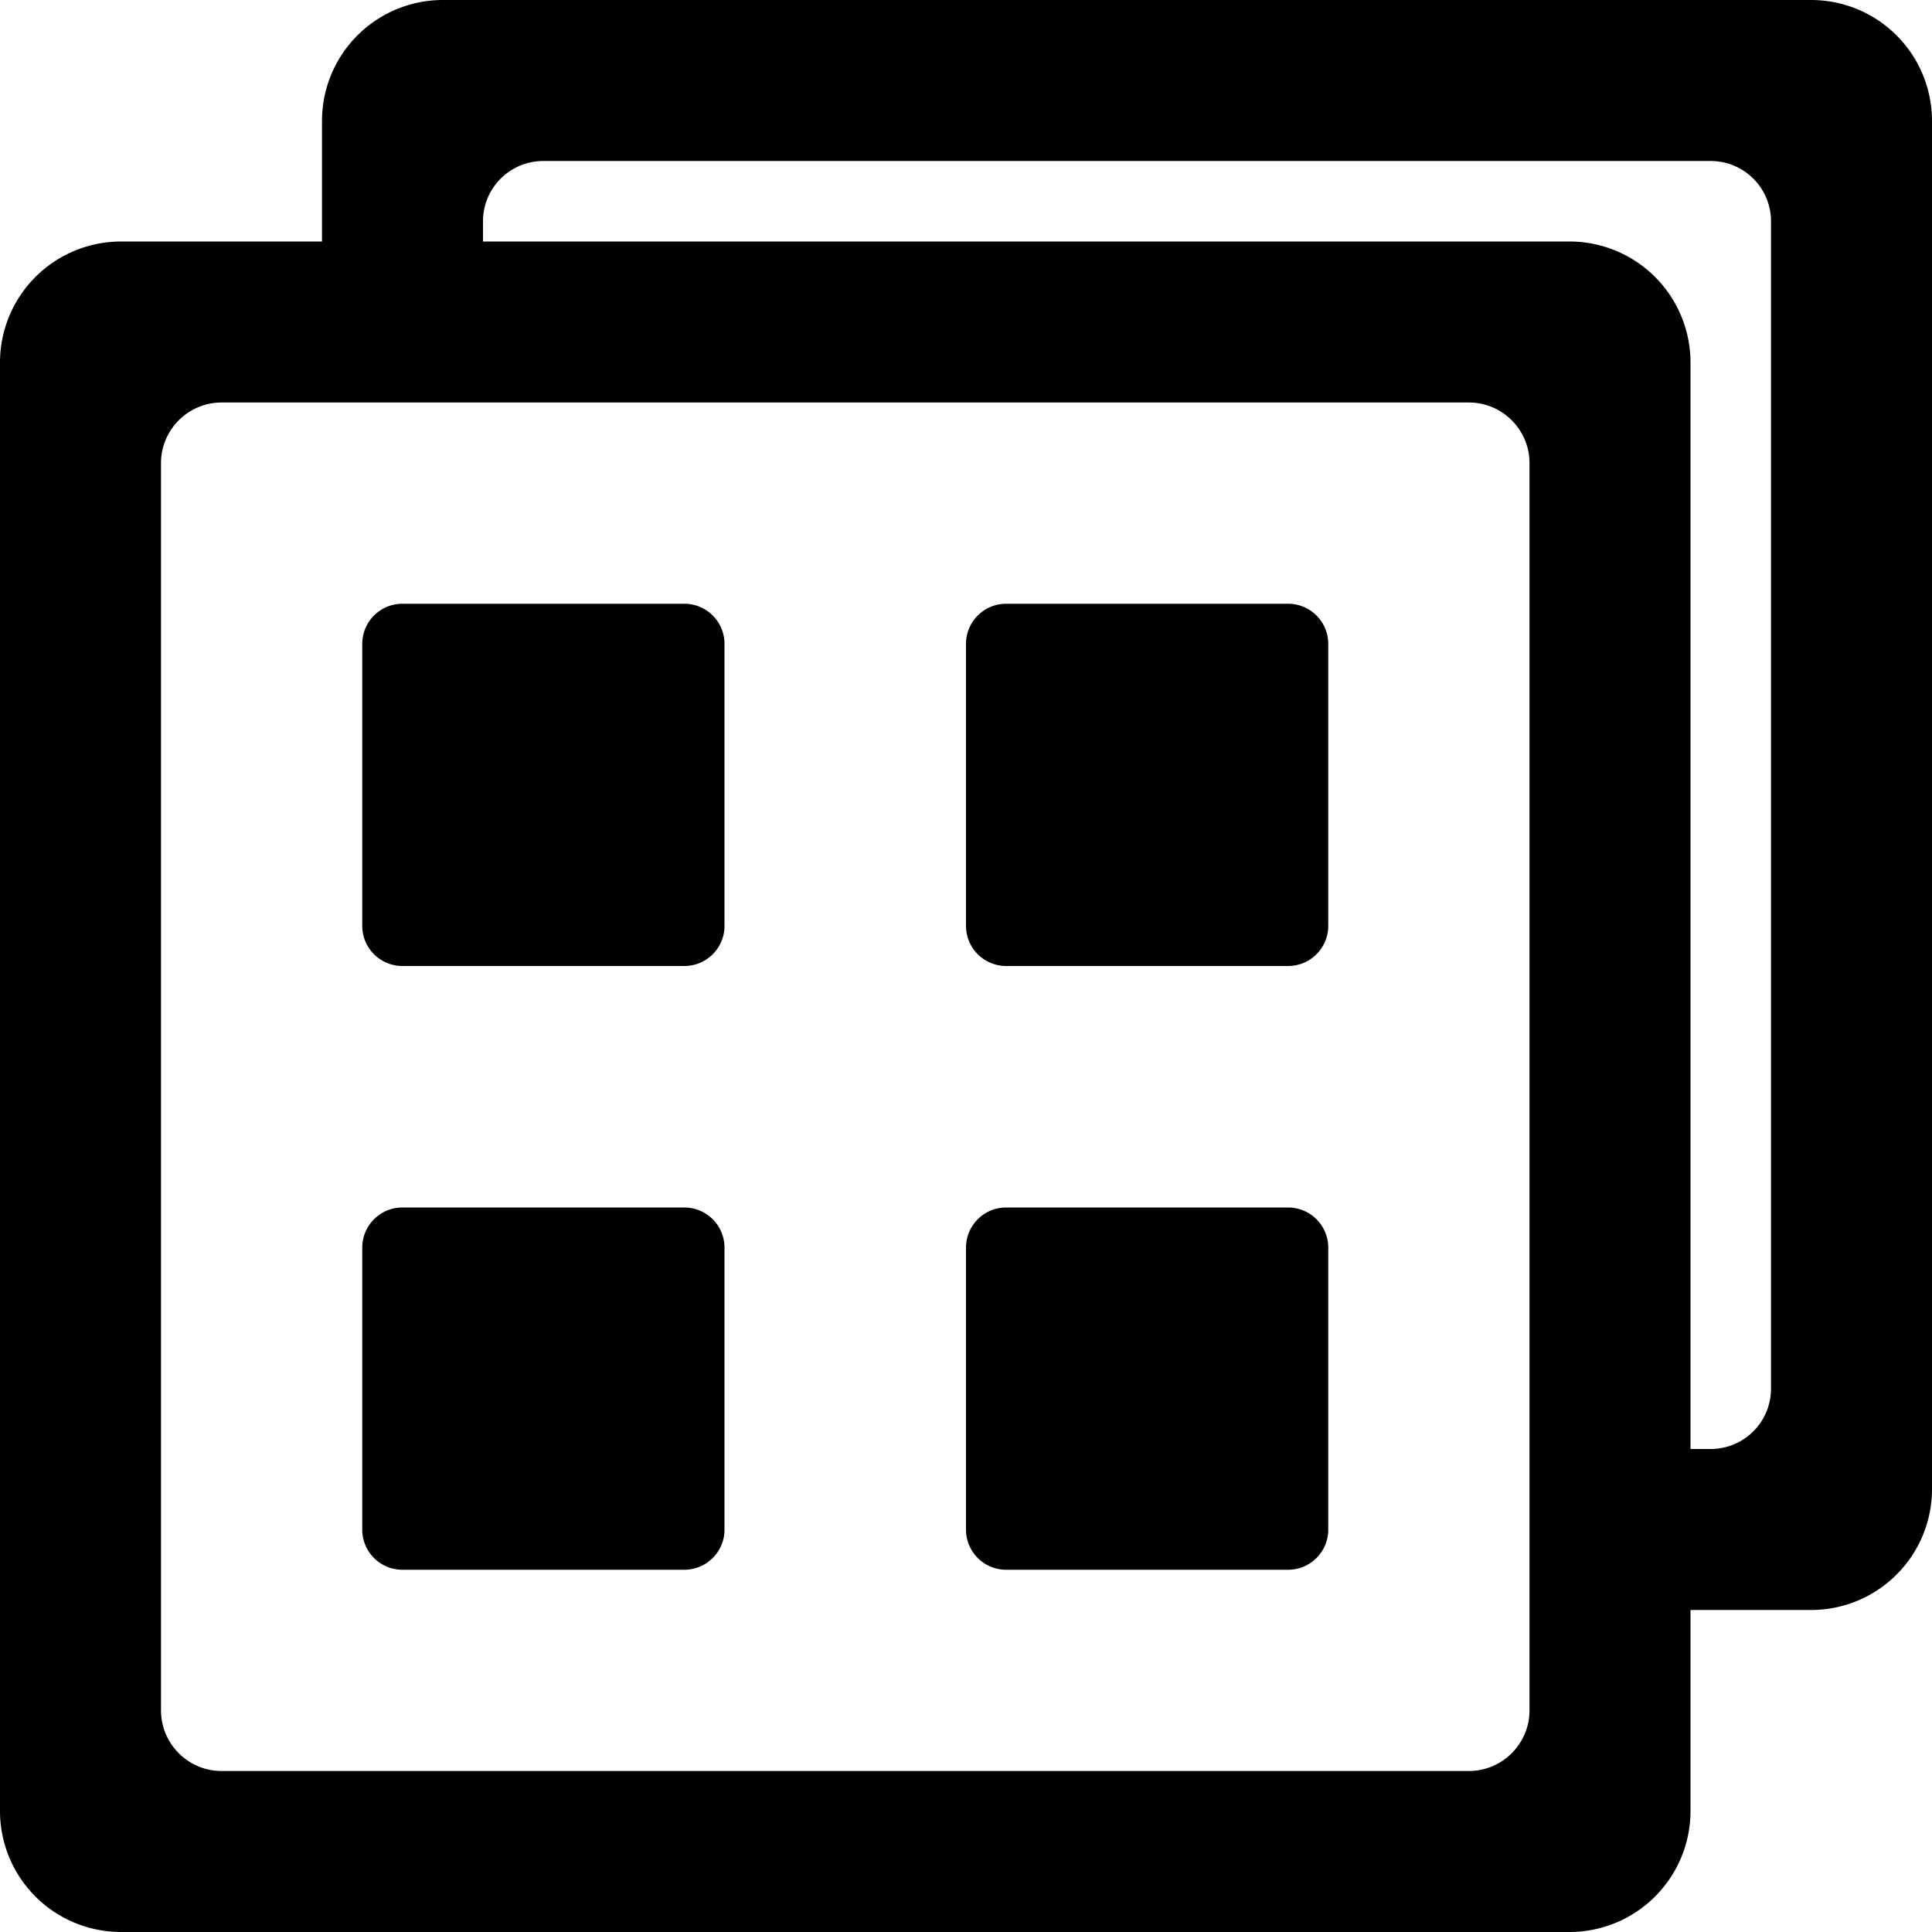 <?xml version="1.0" standalone="no"?><!DOCTYPE svg PUBLIC "-//W3C//DTD SVG 1.1//EN" "http://www.w3.org/Graphics/SVG/1.1/DTD/svg11.dtd"><svg t="1703841462866" class="icon" viewBox="0 0 1024 1024" version="1.1" xmlns="http://www.w3.org/2000/svg" p-id="16333" xmlns:xlink="http://www.w3.org/1999/xlink" width="200" height="200"><path d="M170.667 128V64.149A64.085 64.085 0 0 1 234.795 0h725.077A64.085 64.085 0 0 1 1024 64.149v725.035A64.085 64.085 0 0 1 959.872 853.333H896v106.581A64.149 64.149 0 0 1 831.915 1024H64.085A64.149 64.149 0 0 1 0 959.915V192.085A64.149 64.149 0 0 1 64.085 128H170.667z m85.333 0h575.915A64.149 64.149 0 0 1 896 192.085V768h10.667c17.749 0 32-14.336 32-32v-618.667c0-17.749-14.336-32-32-32h-618.667c-17.749 0-32 14.336-32 32V128z m-170.667 117.44v661.12C85.333 924.181 99.712 938.667 117.44 938.667h661.12c17.621 0 32.107-14.379 32.107-32.107v-661.12c0-17.621-14.379-32.107-32.107-32.107H117.44C99.819 213.333 85.333 227.712 85.333 245.44z m106.667 95.851c0-11.755 9.515-21.291 21.291-21.291h149.419c11.755 0 21.291 9.515 21.291 21.291v149.419c0 11.755-9.515 21.291-21.291 21.291H213.291A21.269 21.269 0 0 1 192 490.709v-149.419z m320 0c0-11.755 9.515-21.291 21.291-21.291h149.419c11.755 0 21.291 9.515 21.291 21.291v149.419c0 11.755-9.515 21.291-21.291 21.291h-149.419a21.269 21.269 0 0 1-21.291-21.291v-149.419z m0 320c0-11.755 9.515-21.291 21.291-21.291h149.419c11.755 0 21.291 9.515 21.291 21.291v149.419c0 11.755-9.515 21.291-21.291 21.291h-149.419a21.269 21.269 0 0 1-21.291-21.291v-149.419z m-320 0c0-11.755 9.515-21.291 21.291-21.291h149.419c11.755 0 21.291 9.515 21.291 21.291v149.419c0 11.755-9.515 21.291-21.291 21.291H213.291A21.269 21.269 0 0 1 192 810.709v-149.419z" p-id="16334"></path></svg>